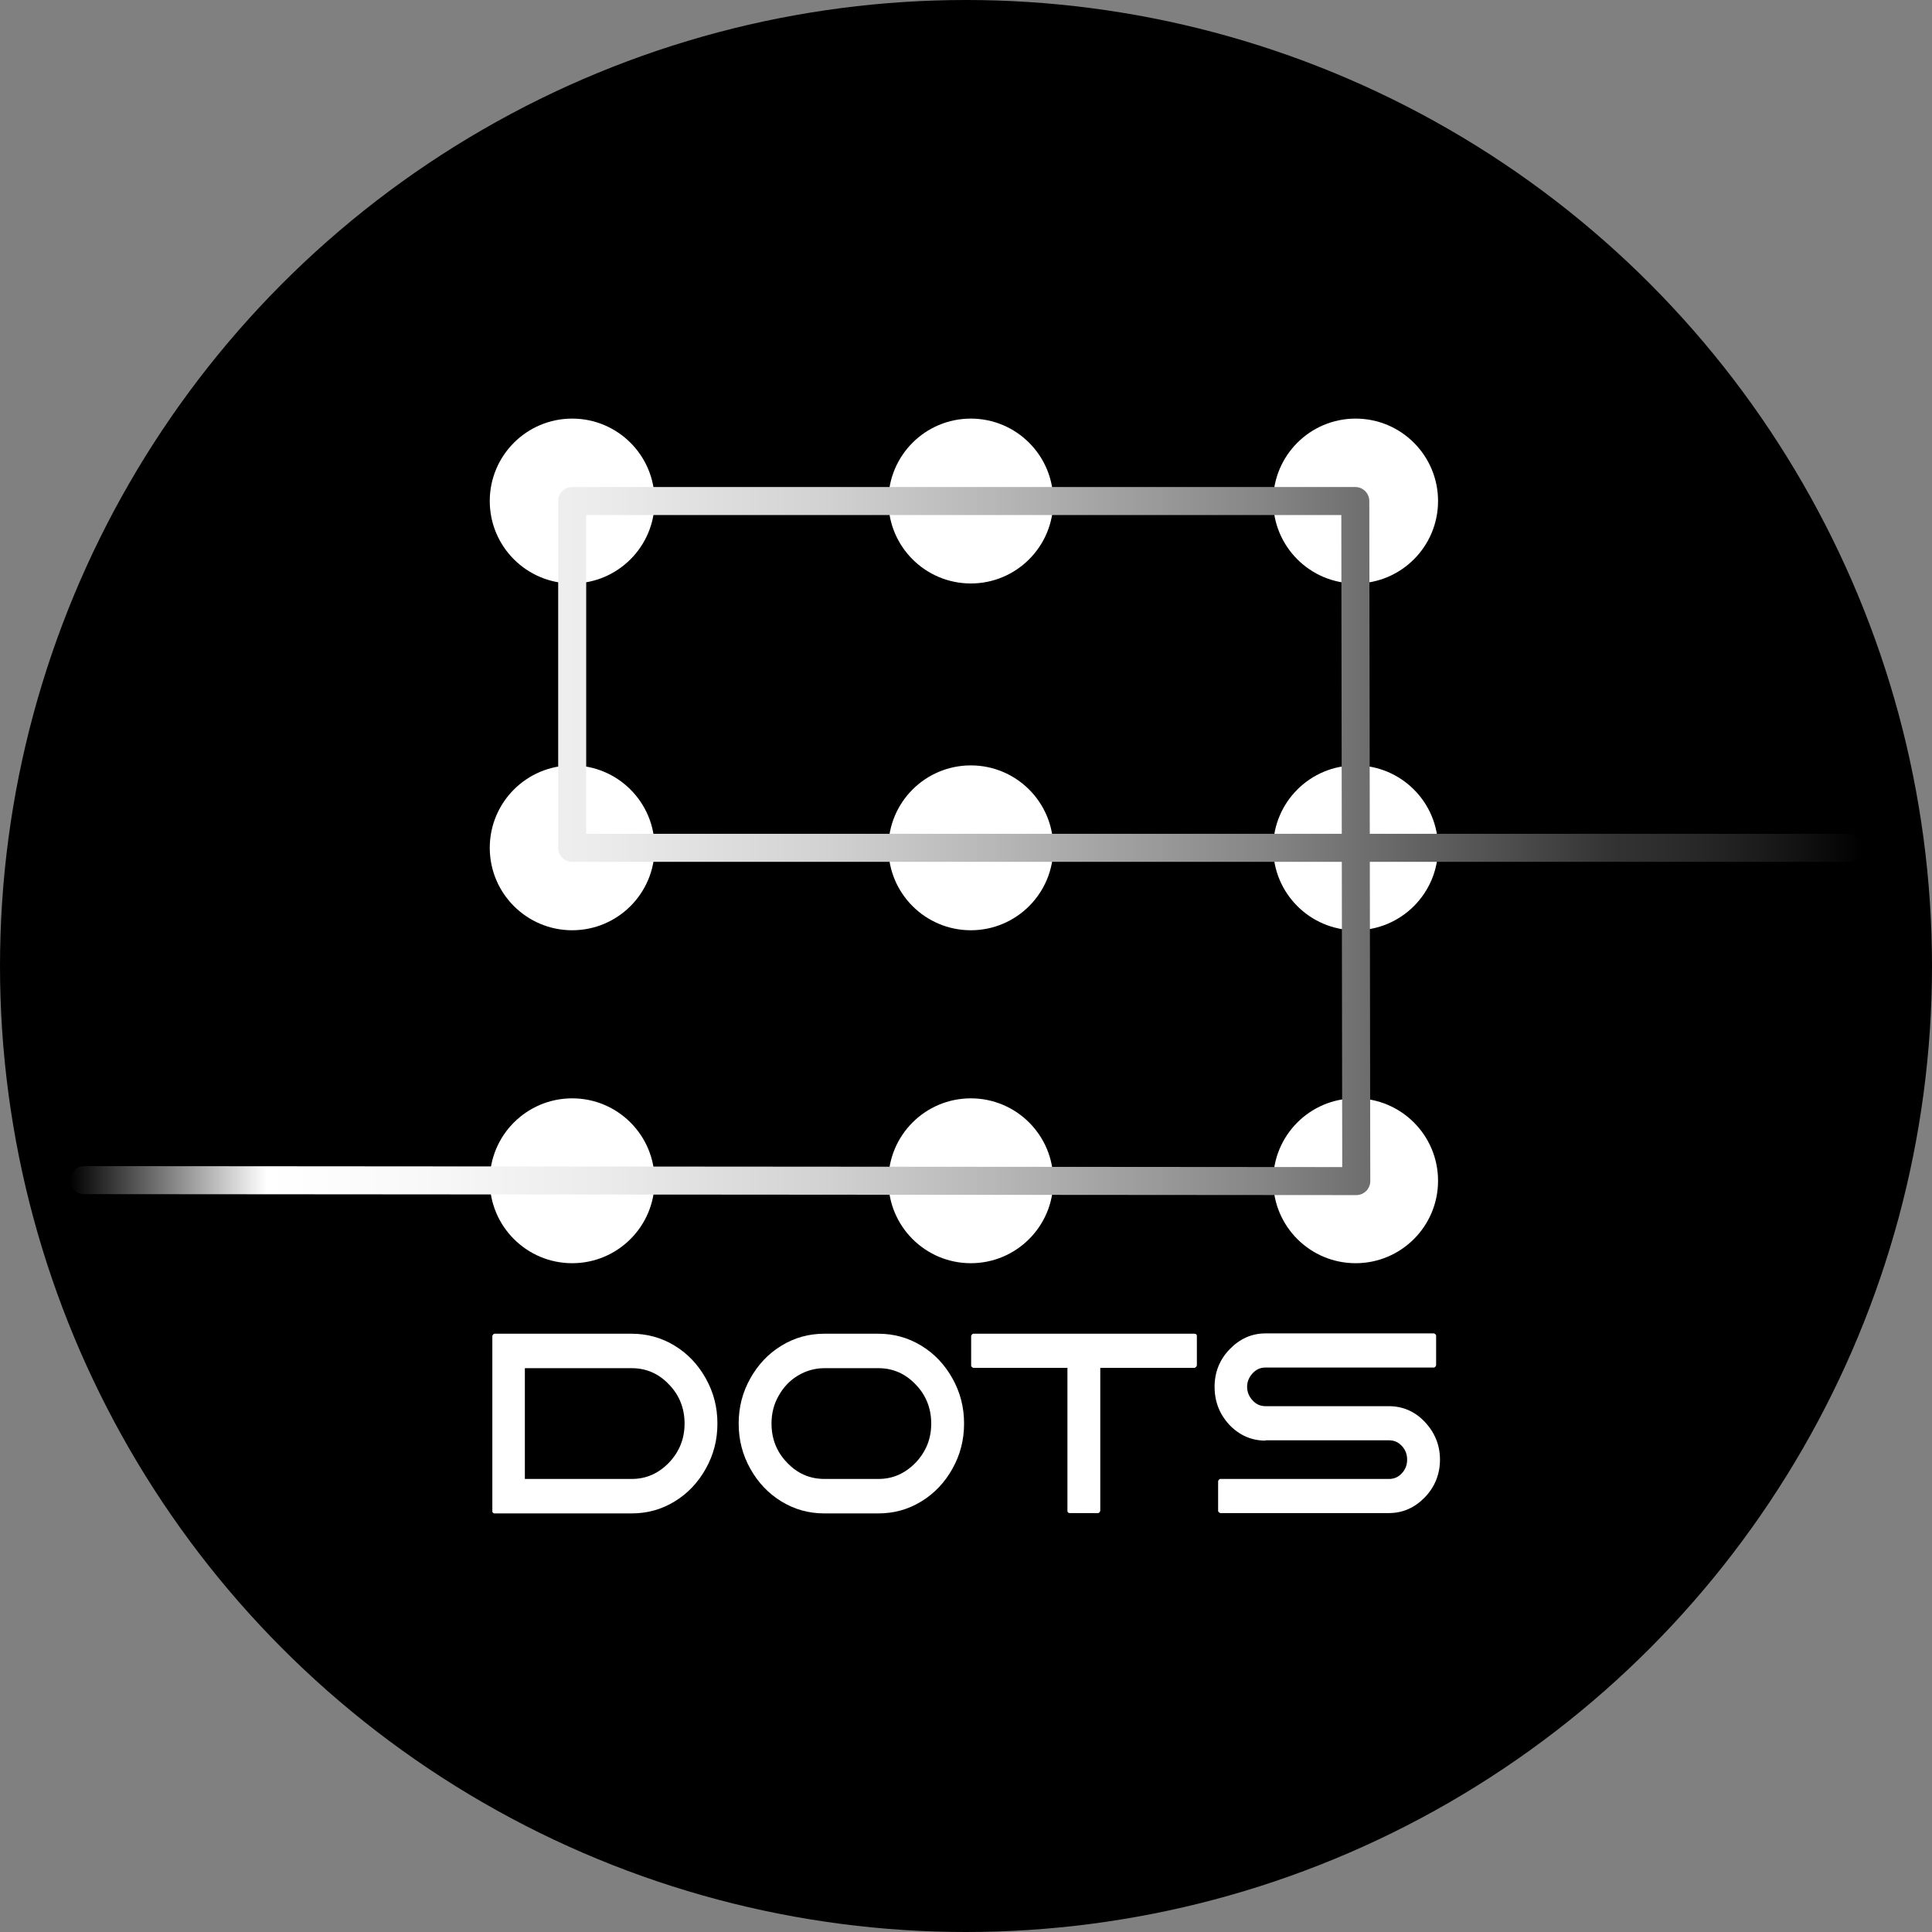 <?xml version="1.0" encoding="UTF-8"?>
<svg id="Layer_1" data-name="Layer 1" xmlns="http://www.w3.org/2000/svg" xmlns:xlink="http://www.w3.org/1999/xlink" viewBox="0 0 60 60">
  <rect x="0" y="0" width="60" height="60" fill="#808080" stroke="none"/>
  <defs>
    <style>
      .cls-1 {
        fill: #fff;
      }

      .cls-2 {
        fill: none;
        stroke: url(#linear-gradient);
        stroke-linecap: round;
        stroke-linejoin: round;
        stroke-width: .87px;
      }
    </style>
    <linearGradient id="linear-gradient" x1="2.17" y1="26.12" x2="57.83" y2="26.12" gradientUnits="userSpaceOnUse">
      <stop offset="0" stop-color="#fff" stop-opacity="0"/>
      <stop offset=".11" stop-color="#fff"/>
      <stop offset=".19" stop-color="#f9f9f9"/>
      <stop offset=".3" stop-color="#ebebeb"/>
      <stop offset=".42" stop-color="#d2d2d2"/>
      <stop offset=".54" stop-color="#b0b0b0"/>
      <stop offset=".67" stop-color="#848484"/>
      <stop offset=".8" stop-color="#4f4f4f"/>
      <stop offset=".86" stop-color="#333"/>
      <stop offset="1" stop-color="#4d4d4d" stop-opacity="0"/>
    </linearGradient>
  </defs>
  <circle cx="30" cy="30" r="30"/>
  <g>
    <g>
      <path class="cls-1" d="M15.35,41.42h4.27c.47,0,.92.12,1.33.37.41.25.73.59.97,1.02.24.43.36.89.36,1.4s-.12.97-.36,1.4c-.24.43-.56.77-.97,1.02-.41.25-.85.37-1.33.37h-4.28s-.05-.02-.05-.06v-5.45s.02-.07.07-.07ZM16.3,42.49v3.44h3.32c.45,0,.83-.17,1.16-.51.32-.34.48-.74.48-1.21s-.16-.88-.48-1.21c-.32-.34-.71-.51-1.16-.51h-3.32Z"/>
      <path class="cls-1" d="M25.6,41.42h1.68c.47,0,.92.12,1.33.37.41.25.73.59.97,1.02.24.43.36.89.36,1.4s-.12.97-.36,1.4c-.24.43-.56.77-.97,1.02-.41.25-.85.37-1.33.37h-1.68c-.48,0-.92-.12-1.33-.37-.41-.25-.73-.59-.97-1.02-.24-.43-.36-.89-.36-1.4s.12-.97.36-1.4c.24-.43.56-.77.97-1.02.41-.25.85-.37,1.33-.37ZM27.28,45.93c.45,0,.83-.17,1.16-.51.32-.34.48-.74.48-1.21s-.16-.88-.48-1.21c-.32-.34-.71-.51-1.16-.51h-1.68c-.29,0-.57.08-.82.23-.25.15-.45.36-.6.63-.15.26-.22.55-.22.86,0,.47.16.88.48,1.21.32.34.71.51,1.16.51h1.68Z"/>
      <path class="cls-1" d="M37.09,41.42c.05,0,.08.02.08.07v.92s-.03.07-.08.07h-2.92v4.44s-.02.07-.07.07h-.87c-.05,0-.08-.02-.08-.07v-4.44h-2.92s-.07-.02-.07-.07v-.92s.02-.07.07-.07h6.85Z"/>
      <path class="cls-1" d="M39.3,44.74c-.28,0-.55-.07-.79-.22-.24-.15-.43-.35-.58-.61-.14-.25-.21-.53-.21-.84,0-.46.16-.85.47-1.17.31-.32.68-.49,1.11-.49h5.23s.07.02.07.07v.92s-.02.07-.07.07h-5.23c-.16,0-.29.06-.4.18-.11.12-.17.26-.17.42s.06.3.17.42c.11.12.24.18.4.18h3.83c.43,0,.81.16,1.12.49.31.33.47.72.47,1.17s-.16.85-.47,1.17c-.31.32-.68.49-1.12.49h-5.23s-.07-.02-.07-.07v-.92s.02-.07.07-.07h5.24c.16,0,.29-.06.4-.18.11-.12.16-.26.16-.42s-.05-.3-.16-.42c-.11-.12-.24-.18-.4-.18h-3.84Z"/>
    </g>
    <g>
      <g>
        <circle class="cls-1" cx="30.15" cy="15.56" r="2.56"/>
        <circle class="cls-1" cx="17.77" cy="15.56" r="2.56"/>
        <circle class="cls-1" cx="42.1" cy="15.56" r="2.56"/>
        <circle class="cls-1" cx="17.77" cy="36.67" r="2.56"/>
        <circle class="cls-1" cx="17.77" cy="26.33" r="2.56"/>
        <circle class="cls-1" cx="30.15" cy="26.33" r="2.56"/>
        <circle class="cls-1" cx="42.1" cy="26.33" r="2.56"/>
        <circle class="cls-1" cx="30.15" cy="36.67" r="2.56"/>
        <circle class="cls-1" cx="42.1" cy="36.67" r="2.56"/>
      </g>
      <polyline class="cls-2" points="57.39 26.33 17.77 26.33 17.77 26.33 17.77 15.56 17.77 15.56 42.09 15.56 42.09 15.56 42.12 36.68 42.12 36.68 2.61 36.65"/>
    </g>
  </g>
</svg>
